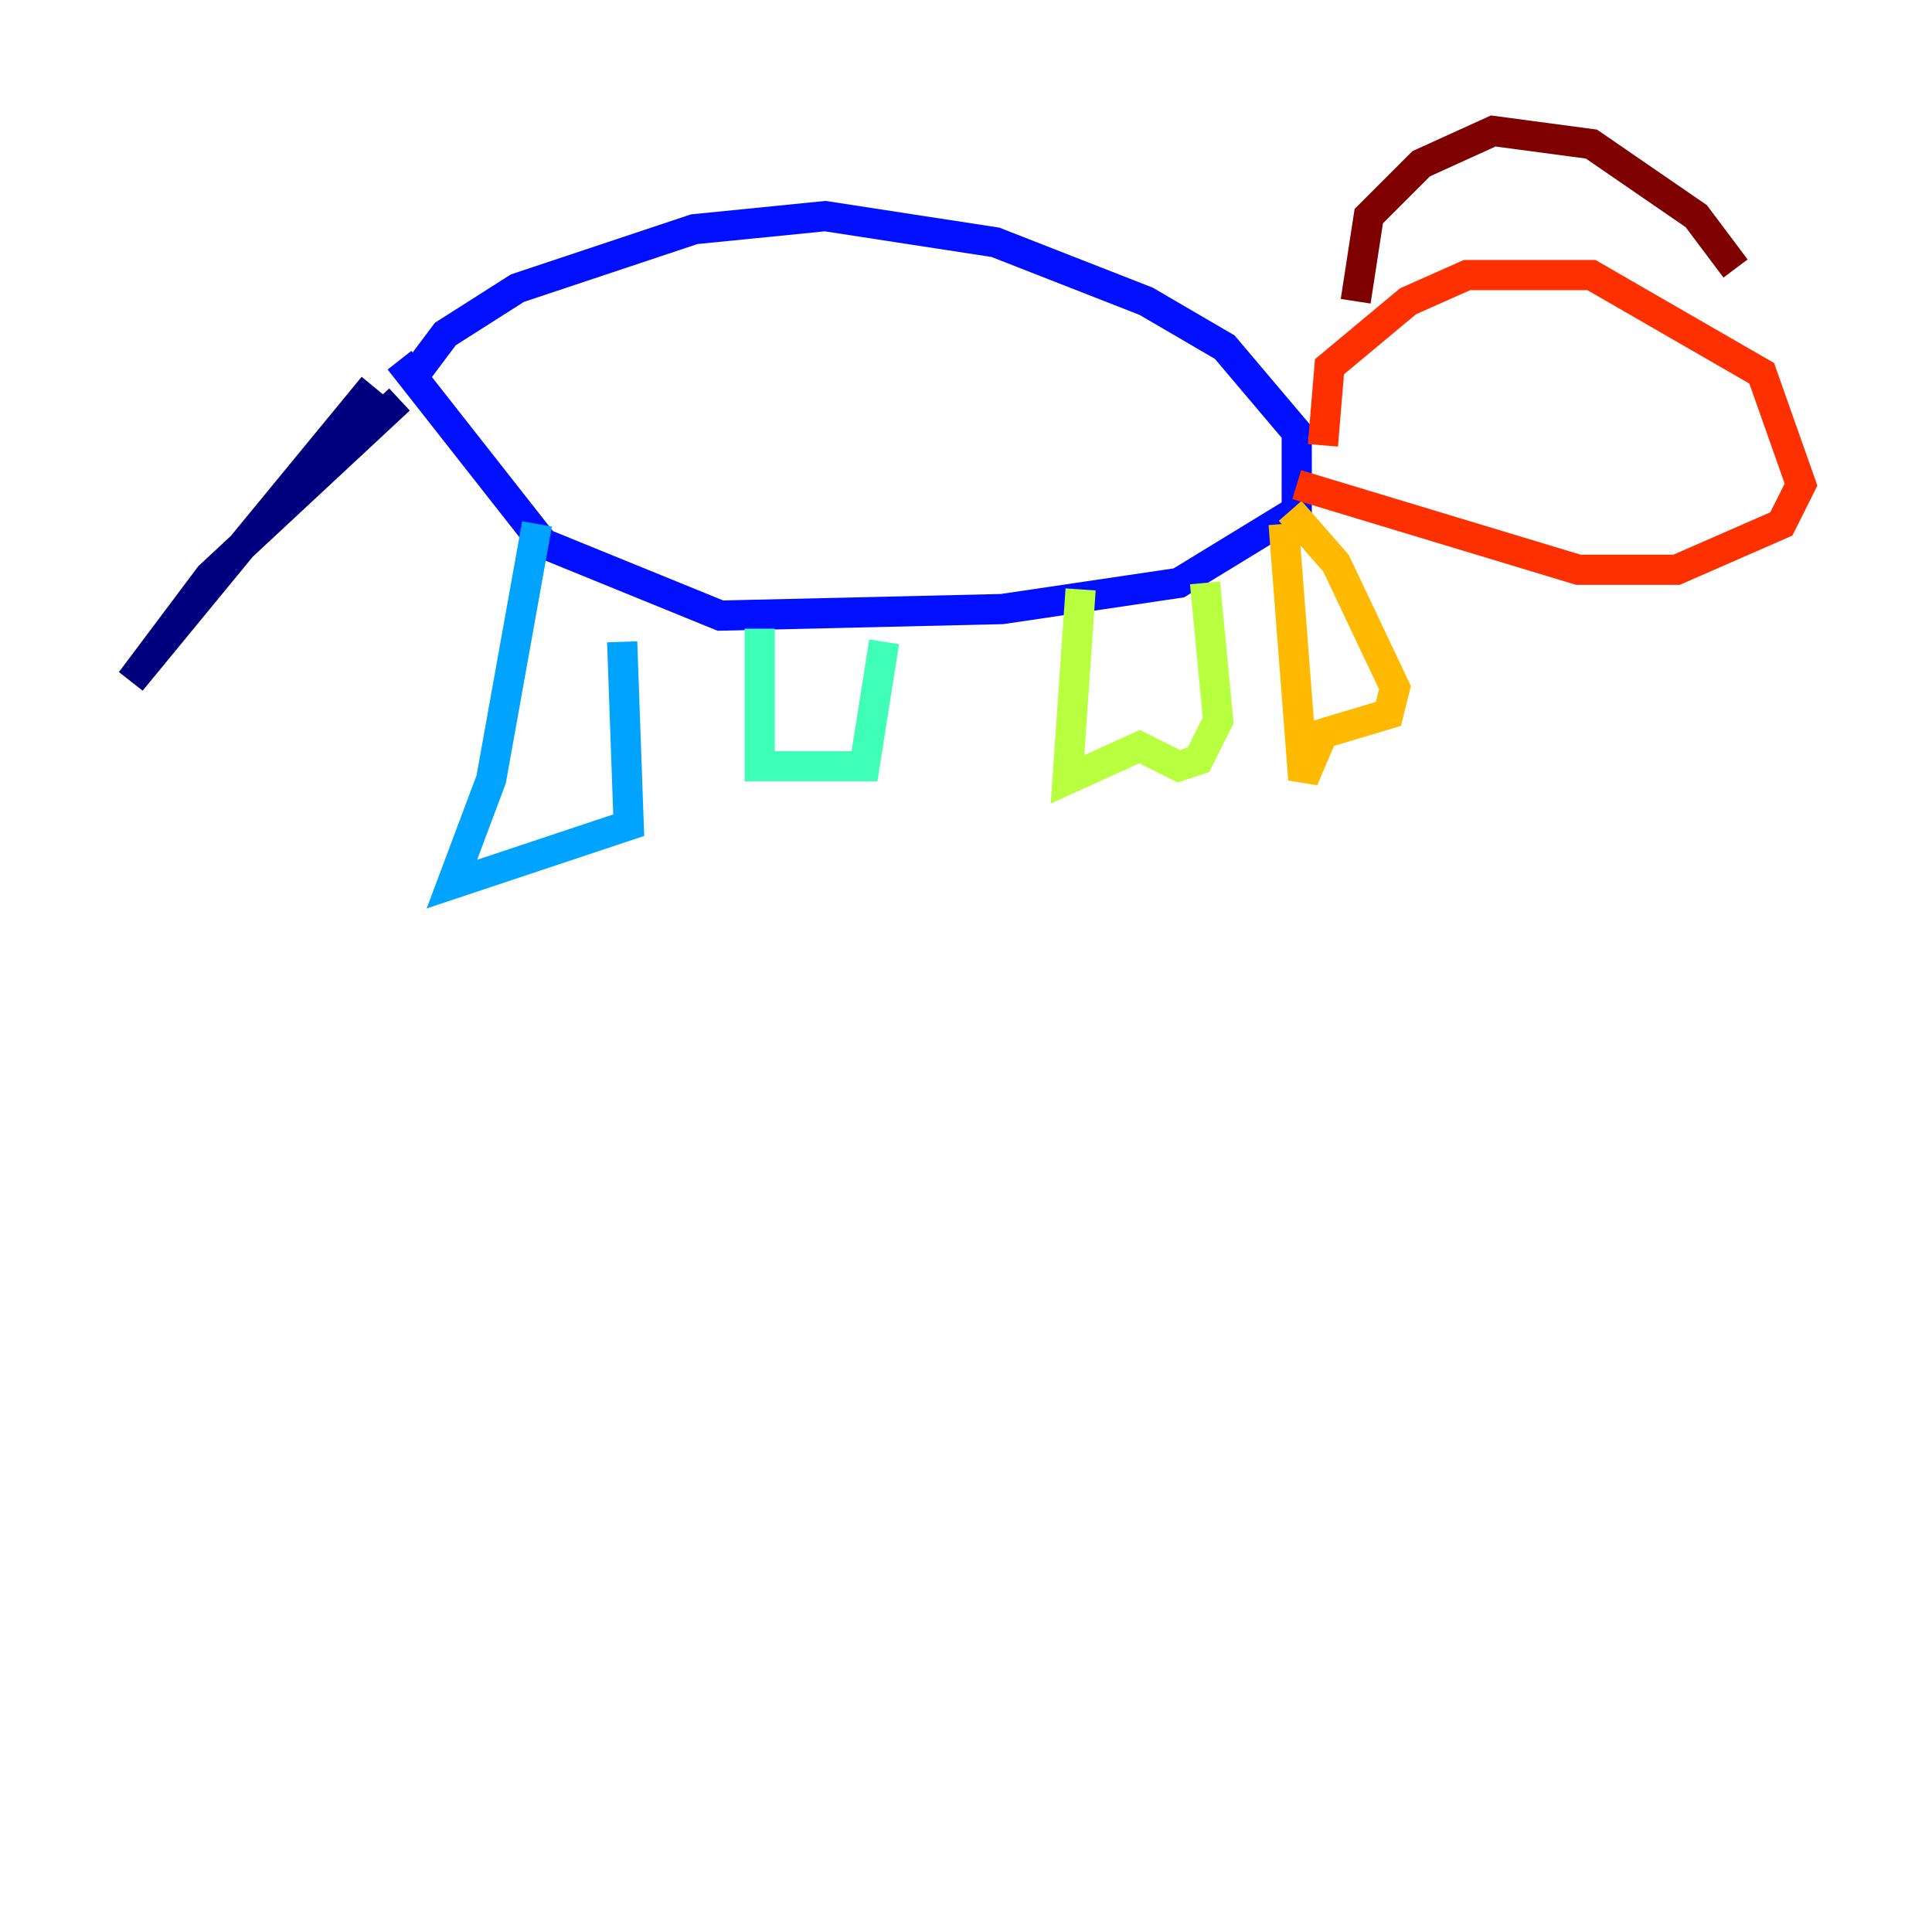 <?xml version="1.0" encoding="utf-8" ?>
<svg baseProfile="tiny" height="128" version="1.2" viewBox="0,0,128,128" width="128" xmlns="http://www.w3.org/2000/svg" xmlns:ev="http://www.w3.org/2001/xml-events" xmlns:xlink="http://www.w3.org/1999/xlink"><defs /><polyline fill="none" points="24.732,25.6 8.678,45.125 13.885,38.183 26.468,26.468" stroke="#00007f" stroke-width="2" /><polyline fill="none" points="26.902,25.6 29.505,22.129 34.278,19.091 45.993,15.186 54.671,14.319 65.953,16.054 75.932,19.959 81.139,22.997 85.912,28.637 85.912,33.844 78.102,38.617 66.386,40.352 47.729,40.786 36.014,36.014 26.468,23.864" stroke="#0010ff" stroke-width="2" /><polyline fill="none" points="35.58,34.712 32.542,51.634 29.939,58.576 41.654,54.671 41.22,42.522" stroke="#00a4ff" stroke-width="2" /><polyline fill="none" points="50.332,41.654 50.332,50.766 57.275,50.766 58.576,42.522" stroke="#3fffb7" stroke-width="2" /><polyline fill="none" points="71.593,39.051 70.725,51.634 75.498,49.464 78.102,50.766 79.403,50.332 80.705,47.729 79.837,38.617" stroke="#b7ff3f" stroke-width="2" /><polyline fill="none" points="85.044,34.712 86.346,51.634 87.647,48.597 91.986,47.295 92.42,45.559 88.515,37.315 85.478,33.844" stroke="#ffb900" stroke-width="2" /><polyline fill="none" points="87.647,29.505 88.081,24.298 93.288,19.959 97.193,18.224 105.437,18.224 116.719,24.732 119.322,32.108 118.02,34.712 111.078,37.749 104.57,37.749 85.912,32.108" stroke="#ff3000" stroke-width="2" /><polyline fill="none" points="89.817,19.959 90.685,14.319 94.156,10.848 98.929,8.678 105.437,9.546 112.38,14.319 114.983,17.79" stroke="#7f0000" stroke-width="2" /></svg>